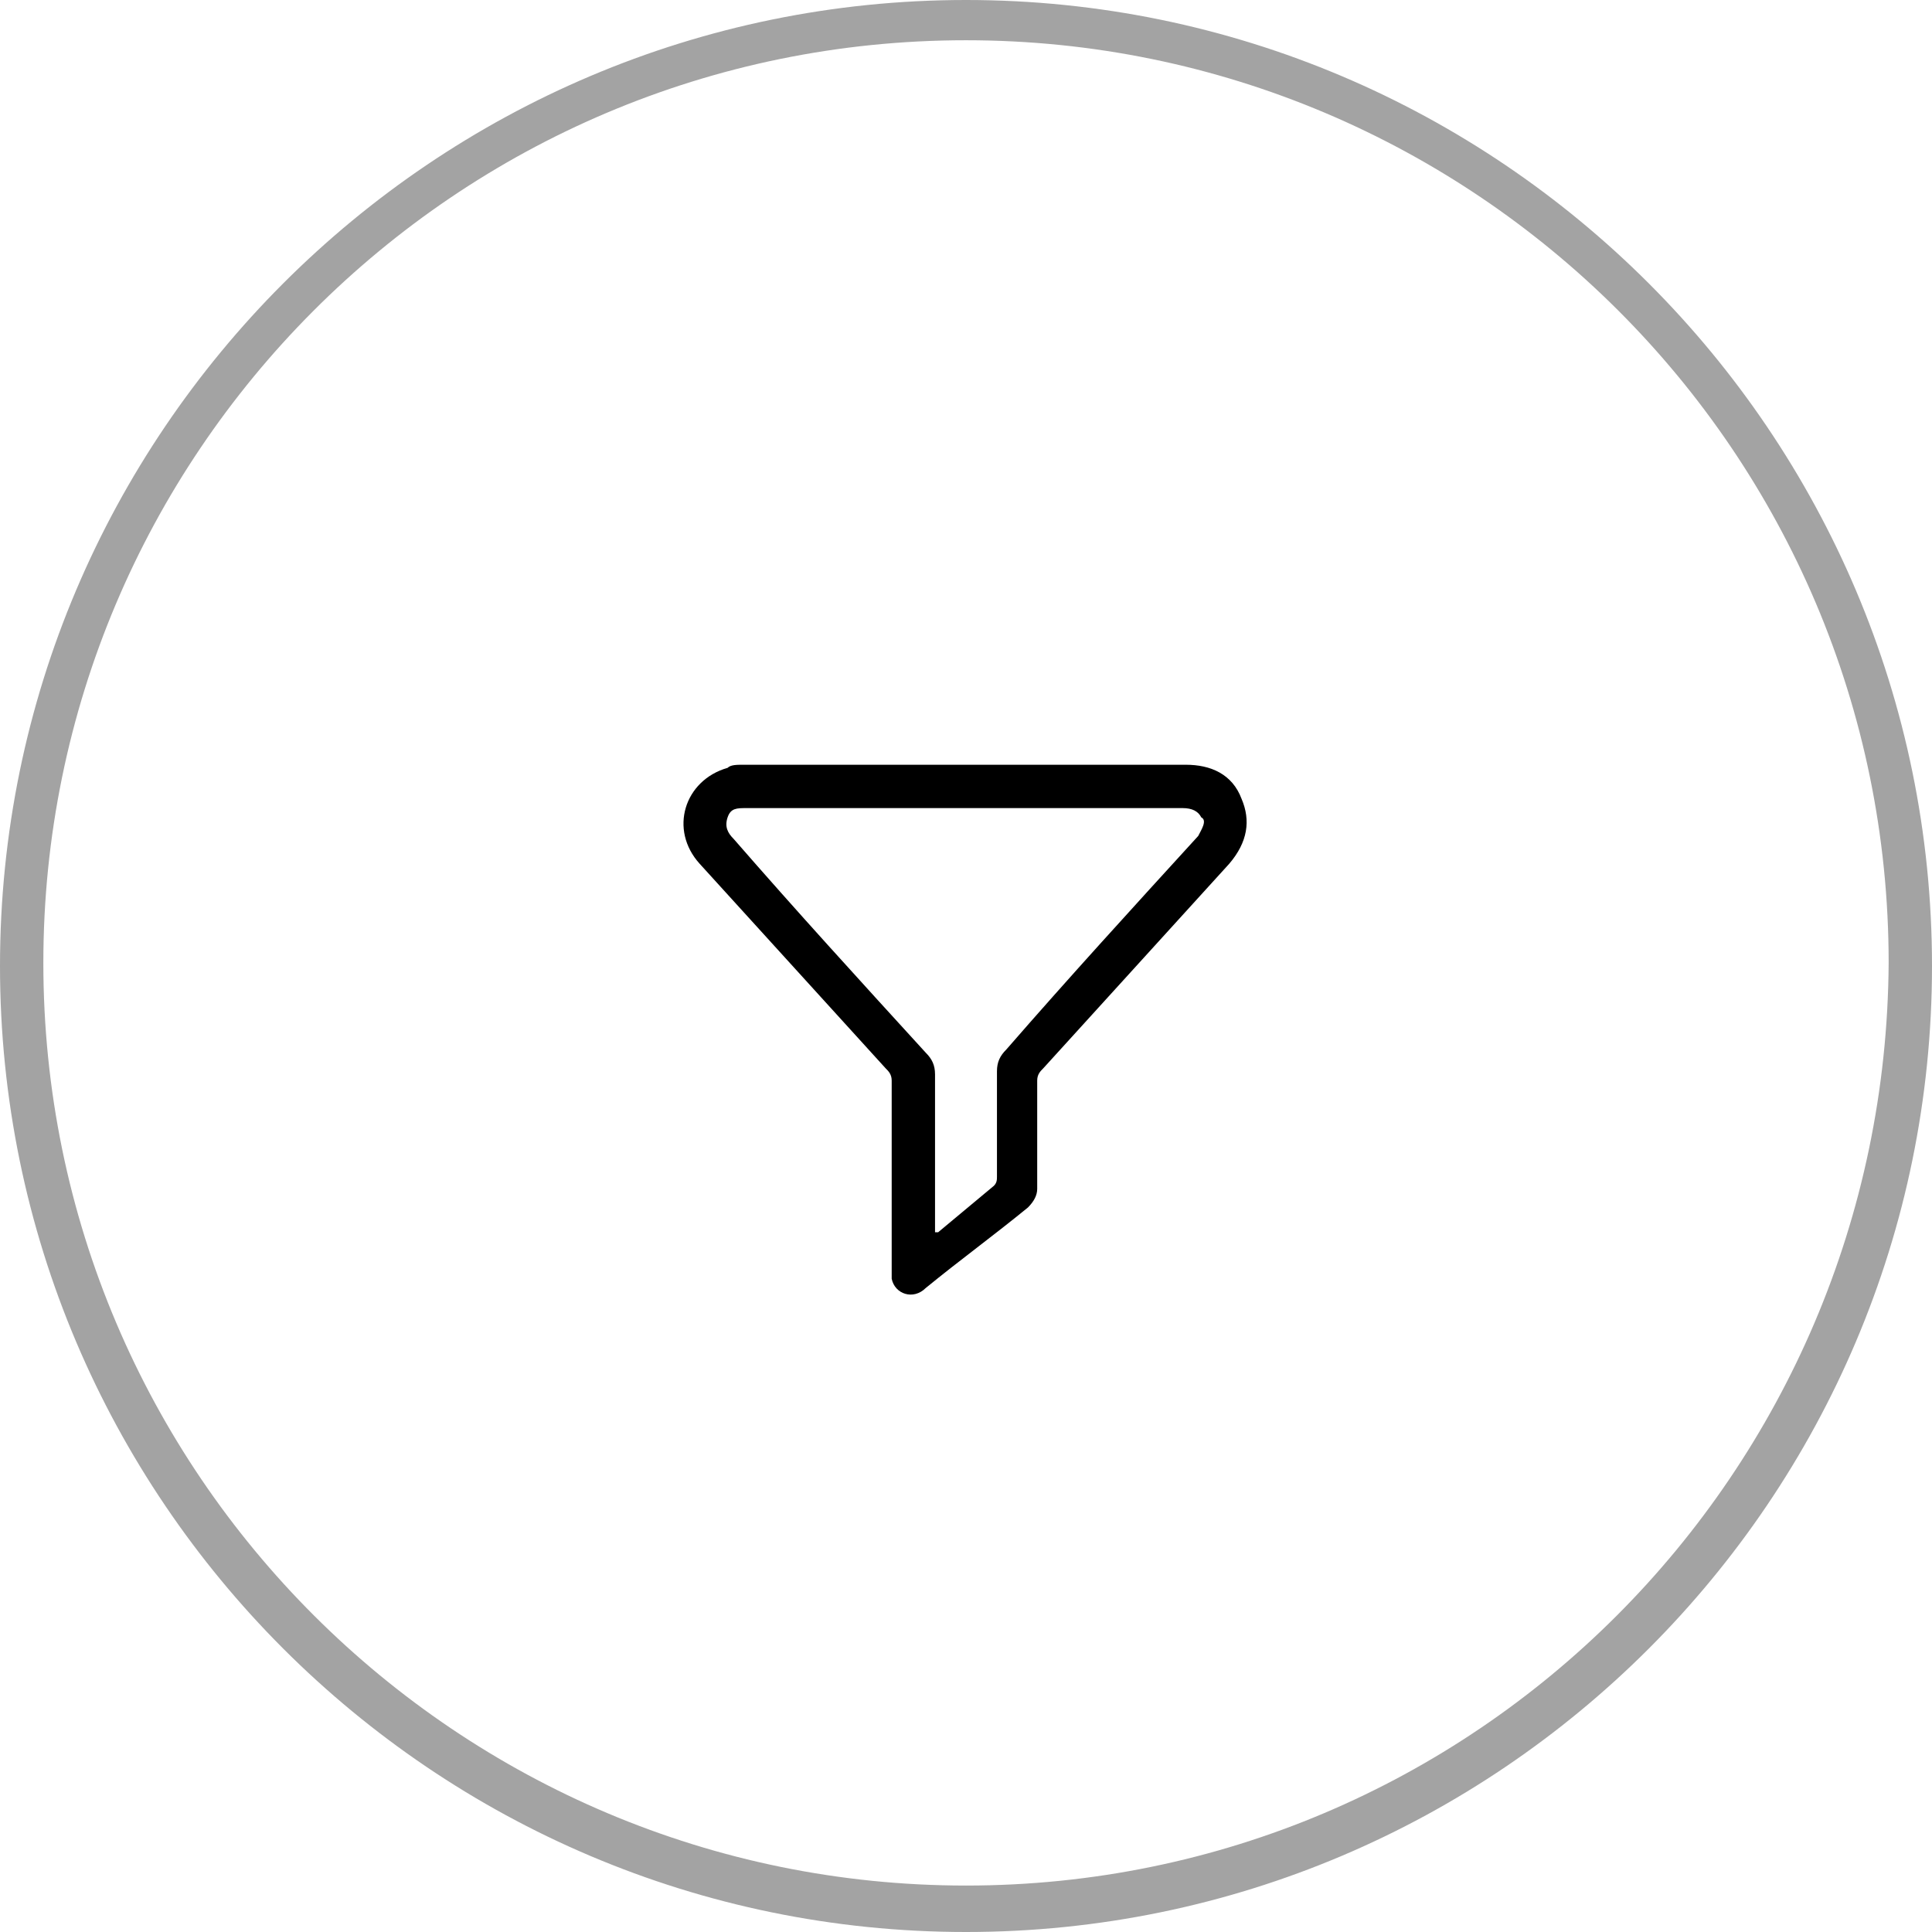 <?xml version="1.0" encoding="utf-8"?>
<!-- Generator: Adobe Illustrator 24.2.3, SVG Export Plug-In . SVG Version: 6.00 Build 0)  -->
<svg version="1.1" id="Layer_1" xmlns="http://www.w3.org/2000/svg" xmlns:xlink="http://www.w3.org/1999/xlink" x="0px" y="0px"
	 viewBox="0 0 62.4 62.4" style="enable-background:new 0 0 62.4 62.4;" xml:space="preserve">
<style type="text/css">
	.st0{fill:#A3A3A3;}
</style>
<path d="M40.1,25.8c-0.3-0.8-1-1.1-1.8-1.1c-4.8,0-9.5,0-14.3,0c-0.2,0-0.4,0-0.5,0.1c-1.4,0.4-1.9,2-0.9,3.1c2,2.2,4,4.4,6,6.6
	c0.1,0.1,0.2,0.2,0.2,0.4c0,1,0,2,0,3.1c0,1,0,2,0,3.1c0,0.1,0,0.2,0,0.2c0.1,0.5,0.7,0.7,1.1,0.3c1.1-0.9,2.2-1.7,3.3-2.6
	c0.2-0.2,0.3-0.4,0.3-0.6c0-1.2,0-2.3,0-3.5c0-0.2,0.1-0.3,0.2-0.4c2-2.2,4-4.4,6-6.6C40.3,27.2,40.4,26.5,40.1,25.8z M38.7,27
	c-2.1,2.3-4.2,4.6-6.2,6.9c-0.2,0.2-0.3,0.4-0.3,0.7c0,1.1,0,2.3,0,3.4c0,0.1,0,0.2-0.1,0.3c-0.6,0.5-1.2,1-1.8,1.5c0,0,0,0-0.1,0
	c0-0.1,0-0.2,0-0.2c0-1.6,0-3.3,0-4.9c0-0.3-0.1-0.5-0.3-0.7c-2.1-2.3-4.2-4.6-6.2-6.9c-0.2-0.2-0.3-0.4-0.2-0.7
	c0.1-0.3,0.3-0.3,0.6-0.3c4.7,0,9.4,0,14.1,0c0.3,0,0.5,0.1,0.6,0.3C39,26.5,38.8,26.8,38.7,27z"/>
<path class="st0" d="M31.2,0C14,0,0,14,0,31.2s14,31.2,31.2,31.2c17.2,0,31.2-14,31.2-31.2S48.4,0,31.2,0z M31.2,60.9
	c-16.4,0-29.8-13.3-29.8-29.8c0-16.4,13.3-29.8,29.8-29.8c16.4,0,29.8,13.3,29.8,29.8C60.9,47.6,47.6,60.9,31.2,60.9z"/>
</svg>
